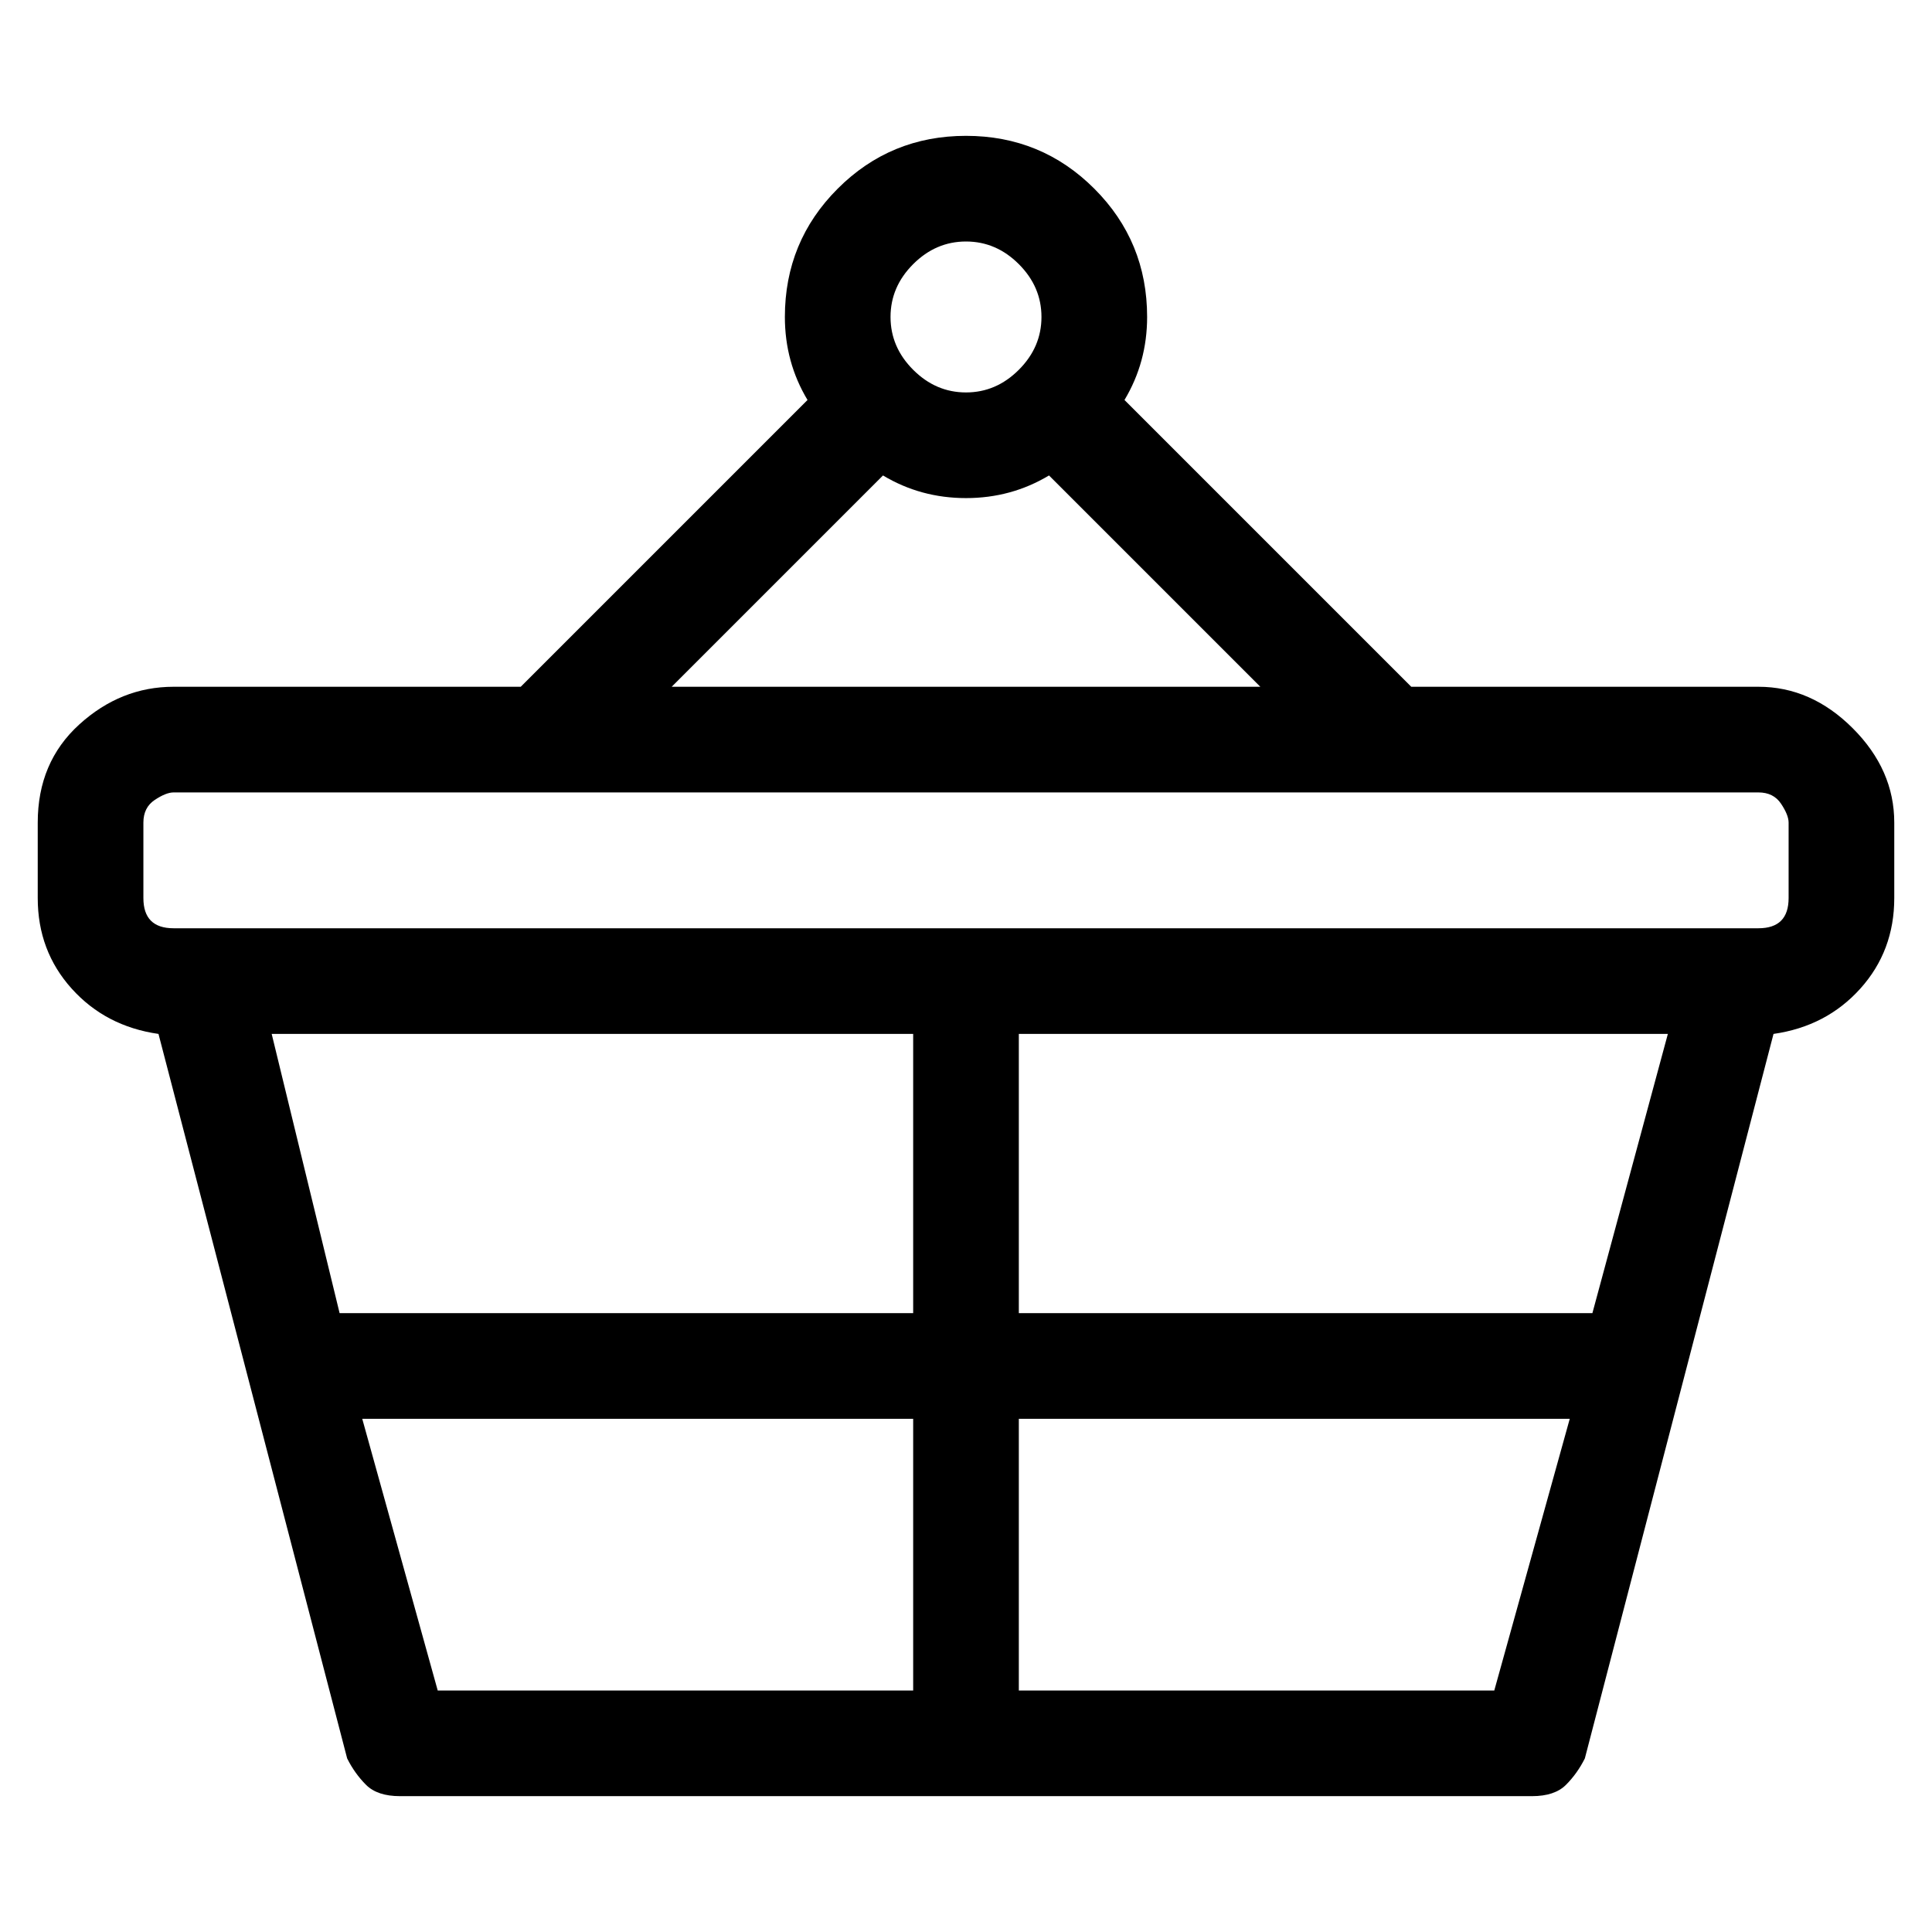 <svg viewBox="0 0 256 256" xmlns="http://www.w3.org/2000/svg">
  <path transform="scale(1, -1) translate(0, -256)" fill="currentColor" d="M233 165h-46l-38 38q3 5 3 11q0 10 -7 17t-17 7t-17 -7t-7 -17q0 -6 3 -11l-38 -38h-46q-7 0 -12.5 -5t-5.5 -13v-10q0 -7 4.5 -12t11.5 -6l25 -96q1 -2 2.5 -3.5t4.5 -1.5h150q3 0 4.5 1.5t2.5 3.5l25 96q7 1 11.5 6t4.5 12v10q0 7 -5.5 12.5t-12.5 5.5zM128 224 q4 0 7 -3t3 -7t-3 -7t-7 -3t-7 3t-3 7t3 7t7 3zM117 193q5 -3 11 -3t11 3l28 -28h-78zM211 82h-76v37h86zM121 119v-37h-76l-9 37h85zM48 68h73v-36h-63zM198 32h-63v36h73zM237 137q0 -2 -1 -3t-3 -1h-210q-2 0 -3 1t-1 3v10q0 2 1.5 3t2.5 1h210q2 0 3 -1.5t1 -2.5v-10z " />
</svg>